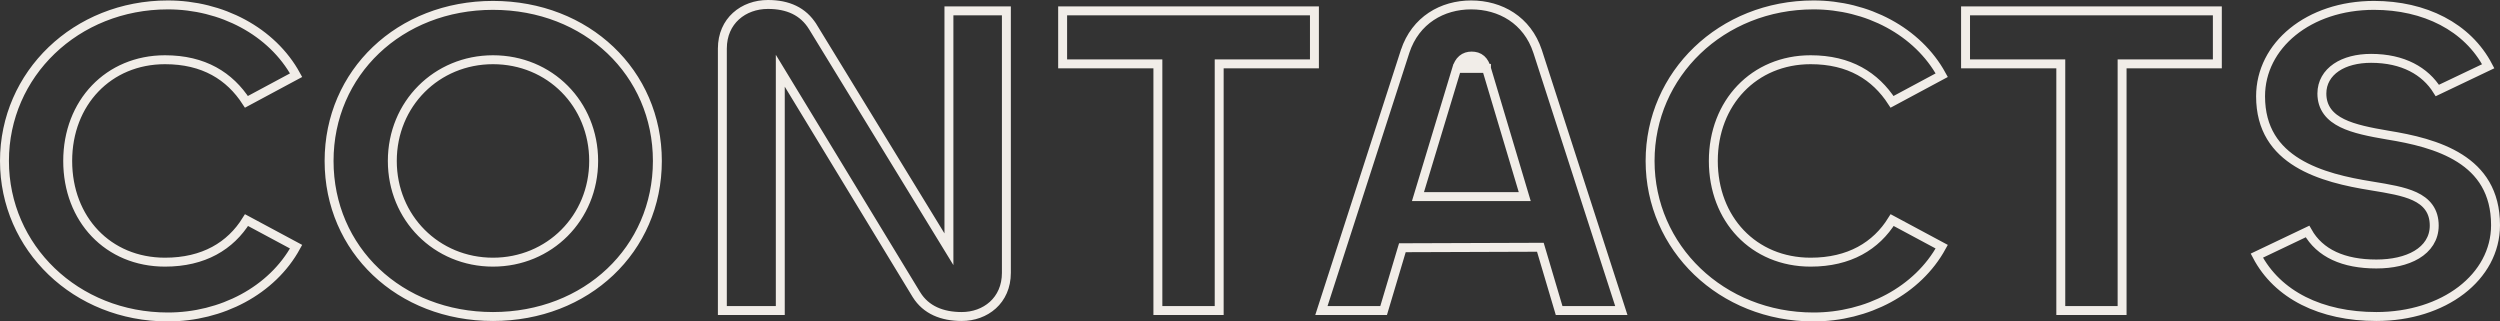 <svg width="280" height="36" viewBox="0 0 280 36" fill="none" xmlns="http://www.w3.org/2000/svg">
<rect x="0" y="0" width="280" height="36" fill="#333333" stroke="none"/>
<path d="M166.484 7.662L166.484 7.663L170.579 21.375L170.771 22.018H170.1H159.486H158.812L159.007 21.373L163.156 7.662H166.484ZM166.484 7.662C166.365 7.266 166.196 6.905 165.905 6.648C165.6 6.378 165.227 6.279 164.82 6.279C164.431 6.279 164.065 6.383 163.761 6.643M166.484 7.662L163.761 6.643M163.761 6.643C163.467 6.894 163.279 7.25 163.156 7.661L163.761 6.643ZM106.28 26.14V1.219H112.715V30.556C112.715 33.674 110.349 35.449 107.72 35.449C105.515 35.449 103.716 34.722 102.65 33.016C102.649 33.015 102.649 33.014 102.649 33.014L88.32 9.446L87.393 7.921V9.706V34.781H80.904V5.444C80.904 2.326 83.271 0.5 86.007 0.5C88.249 0.5 89.951 1.267 91.023 2.984C91.024 2.985 91.024 2.986 91.025 2.986L105.354 26.401L106.28 27.915V26.14ZM129.683 7.652V7.152H129.183H119.015V1.219H147.217V7.152H137.049H136.549V7.652V34.781H129.683V7.652ZM157.437 27.745L157.066 27.747L156.959 28.102L154.965 34.781H147.996L157.374 5.755C157.375 5.754 157.375 5.753 157.375 5.752C158.537 2.241 161.553 0.551 164.766 0.551C168.034 0.551 171.049 2.243 172.21 5.752C172.211 5.753 172.211 5.754 172.211 5.755L181.589 34.781H174.622L172.627 28.052L172.52 27.693L172.145 27.694L157.437 27.745ZM230.809 7.652V7.152H230.309H220.141V1.219H248.343V7.152H238.175H237.675V7.652V34.781H230.809V7.652ZM267.417 15.129L267.42 15.13C270.109 15.565 273.144 16.234 275.503 17.729C277.825 19.201 279.5 21.476 279.5 25.215C279.5 31.036 273.716 35.449 266.153 35.449C259.965 35.449 255.075 33.049 252.765 28.632L258.442 25.927C259.82 28.379 262.486 29.567 266.153 29.567C267.906 29.567 269.5 29.224 270.674 28.52C271.865 27.806 272.634 26.707 272.634 25.267C272.634 24.46 272.432 23.786 272.036 23.232C271.644 22.683 271.089 22.288 270.446 21.989C269.201 21.409 267.495 21.131 265.665 20.832L265.587 20.819L265.586 20.819C262.87 20.383 259.751 19.713 257.316 18.222C254.916 16.752 253.184 14.489 253.184 10.785C253.184 5.094 258.567 0.603 265.884 0.603C271.539 0.603 276.369 2.994 278.68 7.419L272.982 10.135C271.632 7.97 269.156 6.536 265.561 6.536C264.012 6.536 262.652 6.884 261.664 7.552C260.661 8.231 260.05 9.238 260.05 10.476C260.05 11.268 260.268 11.938 260.68 12.499C261.087 13.052 261.662 13.468 262.331 13.795C263.652 14.442 265.462 14.797 267.417 15.129ZM33.163 27.63C30.467 32.564 24.782 35.5 18.803 35.5C8.499 35.5 0.5 27.744 0.5 18.026C0.5 8.307 8.499 0.551 18.803 0.551C24.782 0.551 30.467 3.487 33.163 8.421L27.6 11.406C25.724 8.515 22.826 6.69 18.48 6.69C12.15 6.69 7.582 11.505 7.582 18.026C7.582 24.545 12.094 29.362 18.48 29.362C22.81 29.362 25.813 27.548 27.61 24.651L33.163 27.63ZM73.625 18.026C73.625 27.943 65.686 35.449 55.214 35.449C44.744 35.449 36.857 27.945 36.857 18.026C36.857 8.157 44.745 0.603 55.214 0.603C65.738 0.603 73.625 8.158 73.625 18.026ZM43.939 18.026C43.939 24.412 48.902 29.362 55.214 29.362C61.526 29.362 66.49 24.412 66.49 18.026C66.49 11.641 61.581 6.69 55.214 6.69C48.902 6.69 43.939 11.64 43.939 18.026ZM217.474 27.63C214.778 32.564 209.093 35.5 203.114 35.5C192.81 35.5 184.81 27.744 184.81 18.026C184.81 8.307 192.81 0.551 203.114 0.551C209.093 0.551 214.778 3.487 217.474 8.421L211.911 11.406C210.034 8.515 207.136 6.69 202.791 6.69C196.46 6.69 191.892 11.505 191.892 18.026C191.892 24.545 196.405 29.362 202.791 29.362C207.12 29.362 210.124 27.548 211.921 24.651L217.474 27.63Z" stroke="#F1EDE8"/>
</svg>
